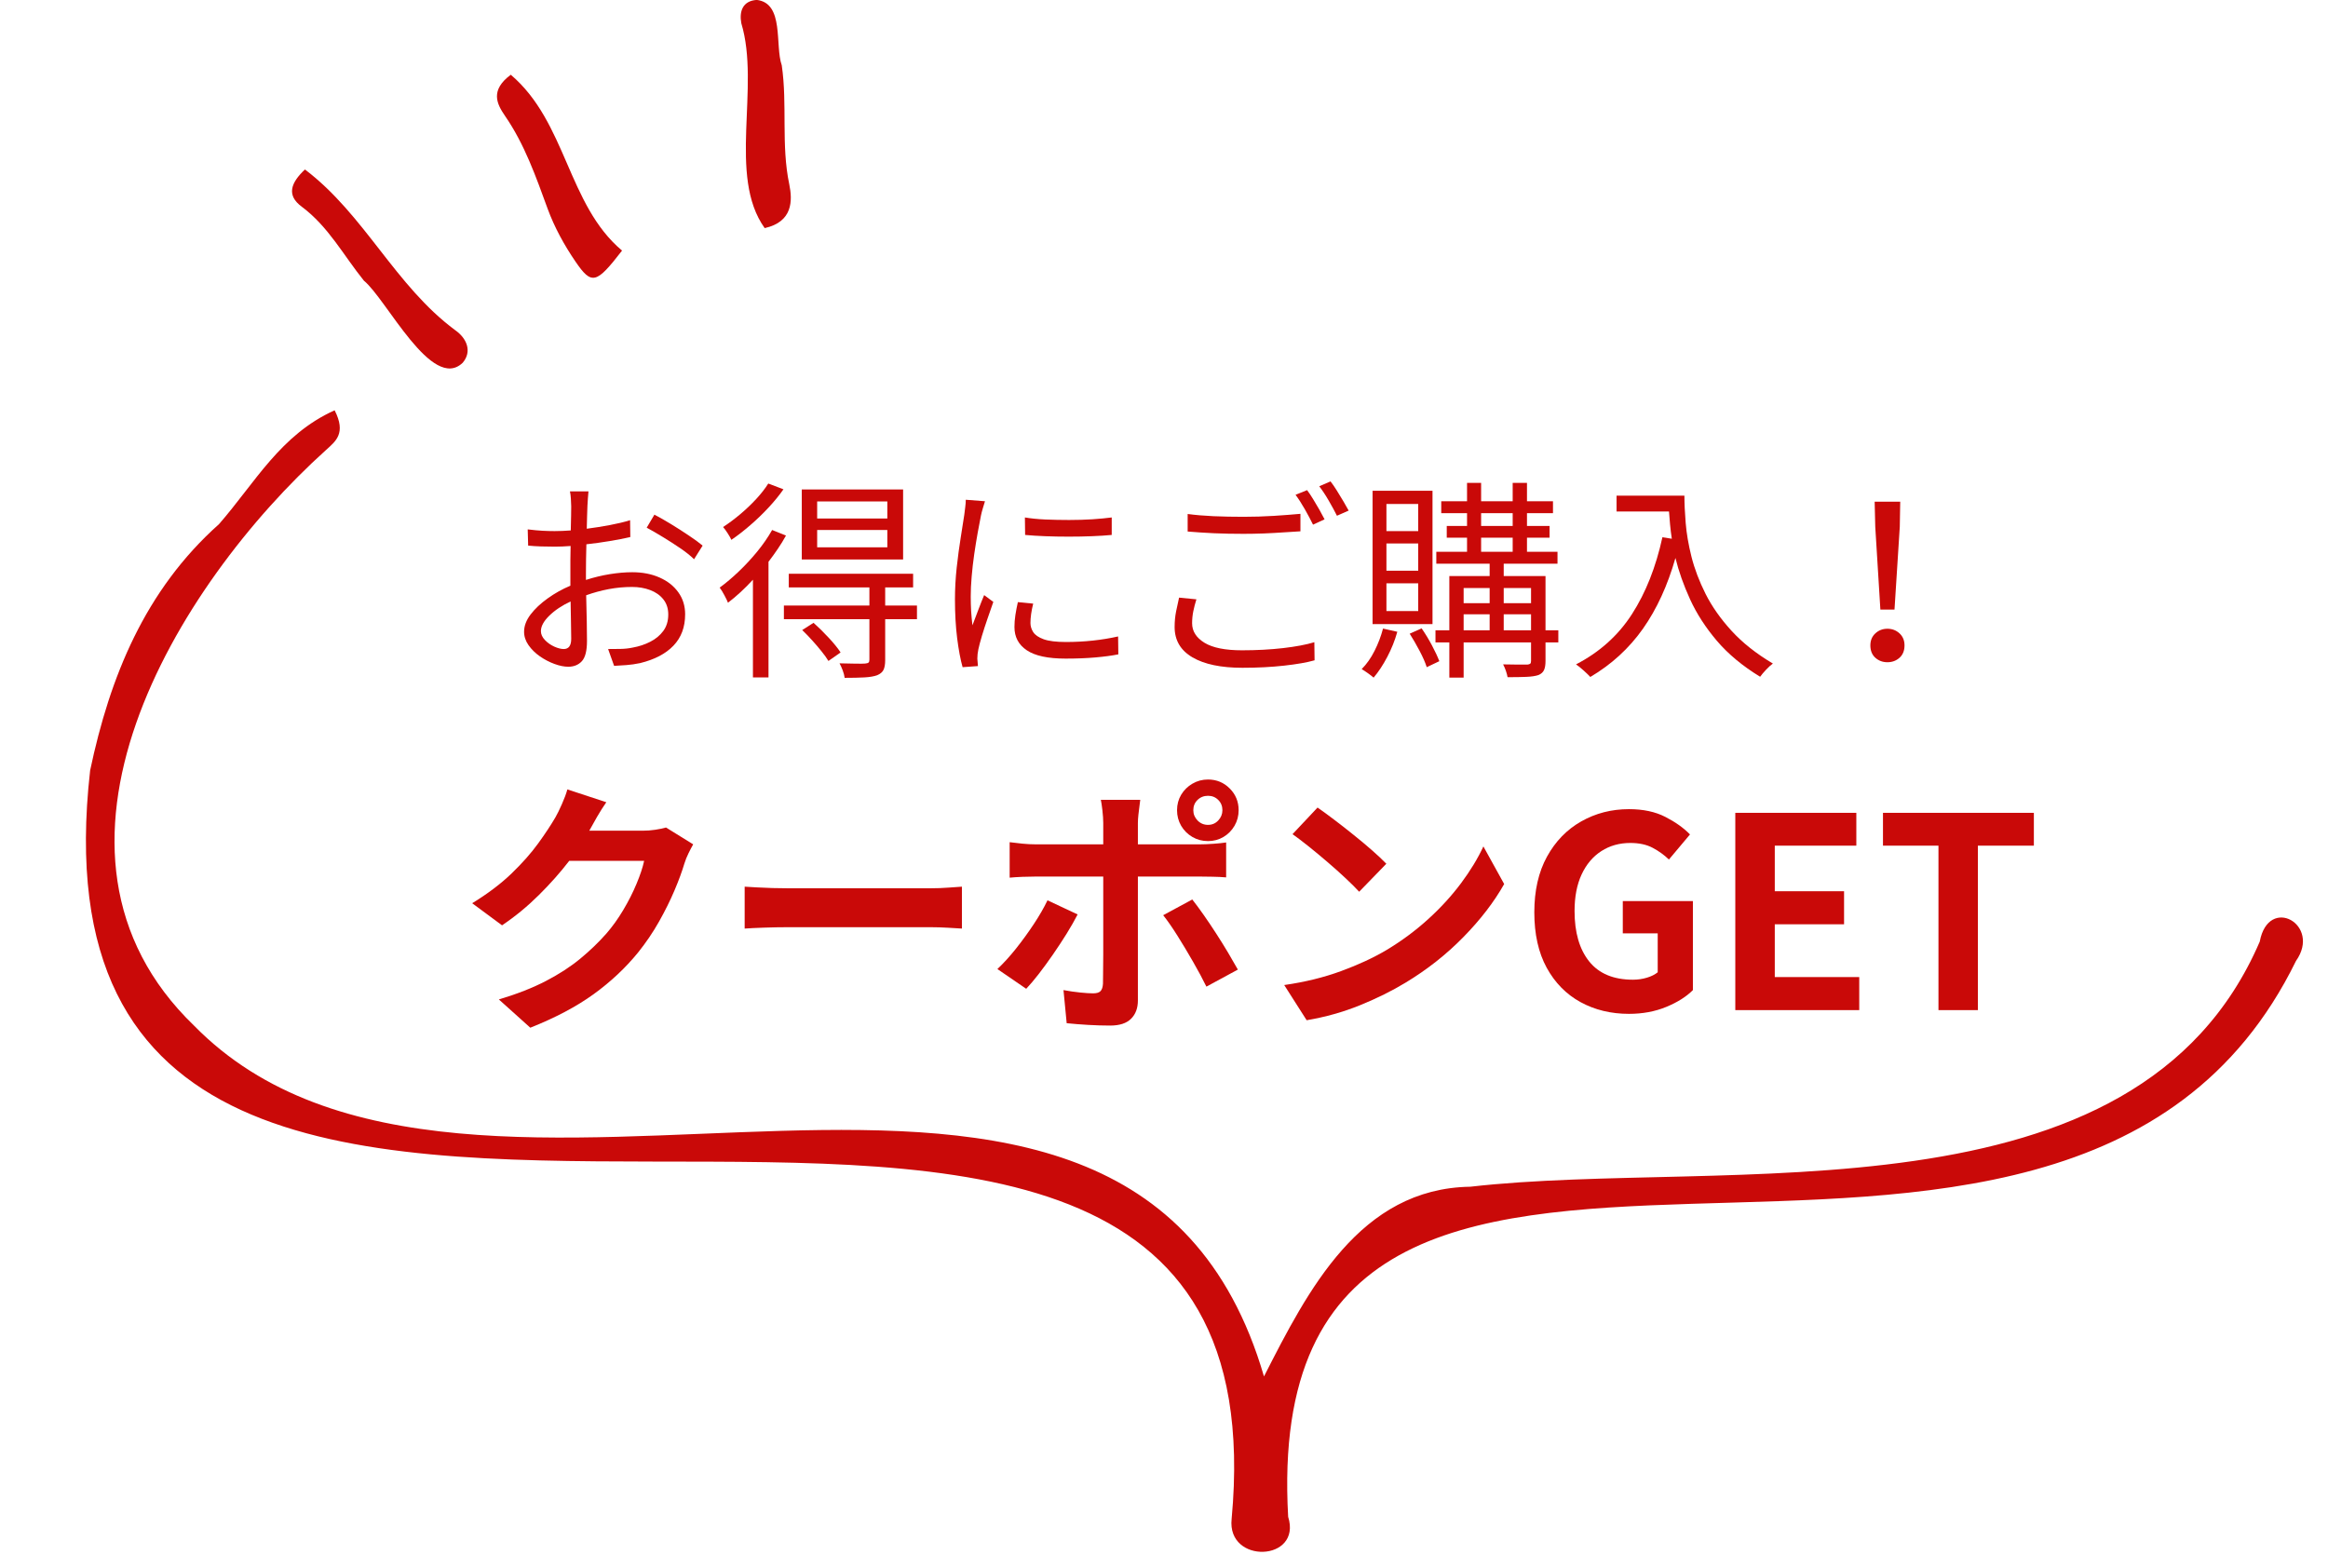 <svg xmlns="http://www.w3.org/2000/svg" xmlns:xlink="http://www.w3.org/1999/xlink" width="882" zoomAndPan="magnify" viewBox="0 0 661.5 445.5" height="594" preserveAspectRatio="xMidYMid meet" version="1.0"><defs><g/></defs><path fill="#c90908" d="M 95.086 116.598 C 98.418 123.137 95.387 125.383 92.684 127.836 C 49.906 166.348 3.918 242.105 55.156 291.477 C 133.598 371.48 320.27 257.941 359.16 391.152 C 371.637 366.656 386.387 337.719 417.773 337.238 C 490.379 328.953 606.977 349.133 642.105 267.586 C 644.605 254.23 659.707 262.766 652.406 273.066 C 585.562 409.59 356.789 267.965 366.031 431.031 C 370.047 443.809 348.555 444.59 349.969 431.637 C 369.062 225.816 0.812 437.57 25.613 218.926 C 31.219 192.332 41.191 167.711 62.23 148.945 C 72.508 137.152 79.703 123.516 95.086 116.598 Z M 95.086 116.598 " fill-opacity="1" fill-rule="nonzero"/><path fill="#c90908" d="M 217.285 64.824 C 206.68 50.004 216.102 24.699 210.645 6.617 C 210.012 3.258 211.023 0.227 215.039 -0.023 C 222.918 0.91 220.141 12.879 222.137 18.562 C 223.777 29.773 221.906 41.164 224.281 52.426 C 225.215 56.996 225.293 63.031 217.285 64.824 Z M 217.285 64.824 " fill-opacity="1" fill-rule="nonzero"/><path fill="#c90908" d="M 86.648 48.16 C 103.621 61.012 112.23 81.141 129.328 93.816 C 132.66 96.141 134.203 99.879 131.477 103.086 C 122.762 111.469 109.781 84.953 103.418 79.777 C 97.66 72.656 93.34 64.398 85.742 58.738 C 81.32 55.48 82.633 51.945 86.648 48.16 Z M 86.648 48.16 " fill-opacity="1" fill-rule="nonzero"/><path fill="#c90908" d="M 176.754 71.215 C 169.406 80.711 168.145 81.09 163.496 74.297 C 160.34 69.676 157.562 64.625 155.641 59.398 C 152.285 50.23 149.102 41.062 143.496 32.93 C 141.098 29.445 139.254 25.633 145.137 21.238 C 161.02 34.723 161.223 58.133 176.754 71.215 Z M 176.754 71.215 " fill-opacity="1" fill-rule="nonzero"/><g fill="#c90908" fill-opacity="1"><g transform="translate(142.371, 187.892)"><g><path d="M 17.812 -3.453 C 19.227 -3.453 19.938 -4.422 19.938 -6.359 C 19.938 -7.453 19.914 -8.945 19.875 -10.844 C 19.832 -12.75 19.797 -14.789 19.766 -16.969 C 17.336 -15.844 15.32 -14.5 13.719 -12.938 C 12.125 -11.383 11.328 -9.922 11.328 -8.547 C 11.328 -7.66 11.703 -6.82 12.453 -6.031 C 13.203 -5.238 14.094 -4.609 15.125 -4.141 C 16.156 -3.68 17.051 -3.453 17.812 -3.453 Z M 24.125 -25.094 L 24.125 -23.094 C 26.383 -23.82 28.645 -24.367 30.906 -24.734 C 33.176 -25.098 35.301 -25.281 37.281 -25.281 C 40.188 -25.281 42.77 -24.781 45.031 -23.781 C 47.289 -22.789 49.066 -21.395 50.359 -19.594 C 51.66 -17.801 52.312 -15.711 52.312 -13.328 C 52.312 -9.691 51.207 -6.723 49 -4.422 C 46.801 -2.117 43.641 -0.461 39.516 0.547 C 38.18 0.828 36.879 1.016 35.609 1.109 C 34.336 1.211 33.176 1.285 32.125 1.328 L 30.422 -3.453 C 31.555 -3.453 32.727 -3.461 33.938 -3.484 C 35.156 -3.504 36.328 -3.633 37.453 -3.875 C 39.234 -4.195 40.879 -4.742 42.391 -5.516 C 43.91 -6.285 45.145 -7.305 46.094 -8.578 C 47.039 -9.848 47.516 -11.414 47.516 -13.281 C 47.516 -14.969 47.051 -16.395 46.125 -17.562 C 45.195 -18.738 43.953 -19.617 42.391 -20.203 C 40.836 -20.797 39.113 -21.094 37.219 -21.094 C 34.988 -21.094 32.789 -20.891 30.625 -20.484 C 28.469 -20.078 26.32 -19.492 24.188 -18.734 C 24.258 -16.18 24.316 -13.703 24.359 -11.297 C 24.398 -8.898 24.422 -7.055 24.422 -5.766 C 24.422 -2.973 23.938 -1.051 22.969 0 C 22 1.051 20.707 1.578 19.094 1.578 C 17.914 1.578 16.609 1.312 15.172 0.781 C 13.742 0.258 12.375 -0.453 11.062 -1.359 C 9.75 -2.273 8.664 -3.336 7.812 -4.547 C 6.969 -5.754 6.547 -7.023 6.547 -8.359 C 6.547 -10.016 7.16 -11.648 8.391 -13.266 C 9.629 -14.891 11.25 -16.414 13.25 -17.844 C 15.25 -19.281 17.398 -20.484 19.703 -21.453 L 19.703 -24.844 C 19.703 -26.062 19.703 -27.348 19.703 -28.703 C 19.703 -30.055 19.723 -31.398 19.766 -32.734 C 18.141 -32.609 16.66 -32.547 15.328 -32.547 C 13.961 -32.547 12.641 -32.566 11.359 -32.609 C 10.086 -32.648 8.867 -32.727 7.703 -32.844 L 7.578 -37.453 C 9.234 -37.254 10.645 -37.125 11.812 -37.062 C 12.988 -37 14.125 -36.969 15.219 -36.969 C 16.664 -36.969 18.195 -37.031 19.812 -37.156 C 19.852 -38.727 19.883 -40.129 19.906 -41.359 C 19.926 -42.598 19.938 -43.477 19.938 -44 C 19.938 -44.602 19.906 -45.328 19.844 -46.172 C 19.789 -47.023 19.703 -47.719 19.578 -48.25 L 24.844 -48.25 C 24.727 -47.031 24.629 -45.656 24.547 -44.125 C 24.504 -43.395 24.473 -42.461 24.453 -41.328 C 24.43 -40.203 24.398 -38.973 24.359 -37.641 C 26.547 -37.922 28.719 -38.266 30.875 -38.672 C 33.039 -39.078 34.973 -39.539 36.672 -40.062 L 36.734 -35.281 C 34.992 -34.875 33.02 -34.488 30.812 -34.125 C 28.613 -33.758 26.426 -33.457 24.25 -33.219 C 24.207 -31.801 24.176 -30.395 24.156 -29 C 24.133 -27.602 24.125 -26.301 24.125 -25.094 Z M 41.391 -37.938 L 43.578 -41.641 C 44.992 -40.91 46.578 -40.008 48.328 -38.938 C 50.086 -37.863 51.773 -36.781 53.391 -35.688 C 55.016 -34.602 56.312 -33.656 57.281 -32.844 L 54.844 -28.969 C 53.875 -29.938 52.57 -30.977 50.938 -32.094 C 49.301 -33.207 47.625 -34.285 45.906 -35.328 C 44.188 -36.379 42.68 -37.25 41.391 -37.938 Z M 41.391 -37.938 "/></g></g></g><g fill="#c90908" fill-opacity="1"><g transform="translate(202.978, 187.892)"><g><path d="M 49.156 -40.547 L 49.156 -45.391 L 29.219 -45.391 L 29.219 -40.547 Z M 49.156 -32.359 L 49.156 -37.281 L 29.219 -37.281 L 29.219 -32.359 Z M 53.641 -48.797 L 53.641 -28.906 L 24.844 -28.906 L 24.844 -48.797 Z M 15.328 -50.484 L 19.641 -48.844 C 18.461 -47.156 17.055 -45.43 15.422 -43.672 C 13.785 -41.91 12.055 -40.242 10.234 -38.672 C 8.422 -37.098 6.625 -35.703 4.844 -34.484 C 4.602 -35.016 4.25 -35.641 3.781 -36.359 C 3.32 -37.086 2.891 -37.676 2.484 -38.125 C 4.098 -39.176 5.723 -40.391 7.359 -41.766 C 8.992 -43.141 10.508 -44.582 11.906 -46.094 C 13.301 -47.602 14.441 -49.066 15.328 -50.484 Z M 16.422 -37.281 L 20.359 -35.703 C 19.672 -34.441 18.898 -33.188 18.047 -31.938 C 17.203 -30.688 16.316 -29.457 15.391 -28.25 L 15.391 4.609 L 10.969 4.609 L 10.969 -23.156 C 8.625 -20.602 6.258 -18.422 3.875 -16.609 C 3.719 -17.055 3.383 -17.754 2.875 -18.703 C 2.375 -19.648 1.922 -20.383 1.516 -20.906 C 3.336 -22.238 5.164 -23.785 7 -25.547 C 8.844 -27.305 10.582 -29.188 12.219 -31.188 C 13.852 -33.188 15.254 -35.219 16.422 -37.281 Z M 24.969 -8.844 L 28.188 -10.906 C 29.594 -9.656 31.035 -8.234 32.516 -6.641 C 33.992 -5.047 35.113 -3.66 35.875 -2.484 L 32.422 -0.062 C 31.941 -0.863 31.285 -1.781 30.453 -2.812 C 29.629 -3.844 28.738 -4.883 27.781 -5.938 C 26.832 -6.988 25.895 -7.957 24.969 -8.844 Z M 57.578 -15.812 L 57.578 -11.938 L 48.547 -11.938 L 48.547 -0.297 C 48.547 0.91 48.383 1.836 48.062 2.484 C 47.738 3.129 47.133 3.633 46.25 4 C 45.352 4.32 44.156 4.523 42.656 4.609 C 41.164 4.691 39.289 4.734 37.031 4.734 C 36.945 4.078 36.766 3.375 36.484 2.625 C 36.203 1.883 35.898 1.211 35.578 0.609 C 37.273 0.648 38.812 0.68 40.188 0.703 C 41.562 0.723 42.445 0.711 42.844 0.672 C 43.332 0.629 43.656 0.535 43.812 0.391 C 43.977 0.254 44.062 -0.016 44.062 -0.422 L 44.062 -11.938 L 19.766 -11.938 L 19.766 -15.812 L 44.062 -15.812 L 44.062 -20.969 L 21.156 -20.969 L 21.156 -24.844 L 56.484 -24.844 L 56.484 -20.969 L 48.547 -20.969 L 48.547 -15.812 Z M 57.578 -15.812 "/></g></g></g><g fill="#c90908" fill-opacity="1"><g transform="translate(263.584, 187.892)"><g><path d="M 10.844 -45.875 L 16.297 -45.453 C 16.141 -44.93 15.938 -44.266 15.688 -43.453 C 15.445 -42.648 15.27 -41.961 15.156 -41.391 C 14.875 -40.016 14.562 -38.367 14.219 -36.453 C 13.875 -34.535 13.547 -32.504 13.234 -30.359 C 12.93 -28.223 12.691 -26.125 12.516 -24.062 C 12.336 -22 12.25 -20.117 12.25 -18.422 C 12.25 -16.973 12.285 -15.598 12.359 -14.297 C 12.441 -13.004 12.566 -11.633 12.734 -10.188 C 13.254 -11.562 13.816 -13.047 14.422 -14.641 C 15.023 -16.234 15.57 -17.613 16.062 -18.781 L 18.672 -16.844 C 18.18 -15.438 17.633 -13.863 17.031 -12.125 C 16.426 -10.383 15.891 -8.734 15.422 -7.172 C 14.961 -5.617 14.629 -4.359 14.422 -3.391 C 14.223 -2.461 14.125 -1.578 14.125 -0.734 L 14.297 1.391 L 9.938 1.703 C 9.332 -0.441 8.816 -3.18 8.391 -6.516 C 7.973 -9.848 7.766 -13.535 7.766 -17.578 C 7.766 -20.523 7.93 -23.547 8.266 -26.641 C 8.609 -29.734 8.992 -32.602 9.422 -35.25 C 9.848 -37.895 10.18 -40.023 10.422 -41.641 C 10.504 -42.328 10.594 -43.039 10.688 -43.781 C 10.789 -44.531 10.844 -45.227 10.844 -45.875 Z M 25.641 -16.781 L 30 -16.359 C 29.477 -14.266 29.219 -12.426 29.219 -10.844 C 29.219 -9.957 29.477 -9.098 30 -8.266 C 30.531 -7.441 31.52 -6.766 32.969 -6.234 C 34.426 -5.711 36.531 -5.453 39.281 -5.453 C 44.488 -5.453 49.438 -5.977 54.125 -7.031 L 54.188 -1.938 C 52.32 -1.57 50.133 -1.281 47.625 -1.062 C 45.125 -0.844 42.32 -0.734 39.219 -0.734 C 34.207 -0.734 30.531 -1.52 28.188 -3.094 C 25.844 -4.664 24.672 -6.867 24.672 -9.703 C 24.672 -10.785 24.758 -11.922 24.938 -13.109 C 25.125 -14.305 25.359 -15.531 25.641 -16.781 Z M 27.703 -35.875 L 27.641 -40.844 C 29.297 -40.562 31.211 -40.367 33.391 -40.266 C 35.578 -40.172 37.844 -40.125 40.188 -40.125 C 42.531 -40.125 44.758 -40.191 46.875 -40.328 C 49 -40.473 50.812 -40.645 52.312 -40.844 L 52.312 -35.875 C 50.688 -35.719 48.812 -35.598 46.688 -35.516 C 44.57 -35.43 42.363 -35.391 40.062 -35.391 C 37.758 -35.391 35.535 -35.43 33.391 -35.516 C 31.254 -35.598 29.359 -35.719 27.703 -35.875 Z M 27.703 -35.875 "/></g></g></g><g fill="#c90908" fill-opacity="1"><g transform="translate(324.191, 187.892)"><g><path d="M 47.219 -48.609 C 47.738 -47.922 48.301 -47.082 48.906 -46.094 C 49.52 -45.102 50.117 -44.094 50.703 -43.062 C 51.285 -42.031 51.781 -41.113 52.188 -40.312 L 48.906 -38.797 C 48.301 -40.047 47.535 -41.488 46.609 -43.125 C 45.68 -44.758 44.789 -46.145 43.938 -47.281 Z M 53.875 -51.094 C 54.445 -50.363 55.047 -49.492 55.672 -48.484 C 56.297 -47.473 56.91 -46.461 57.516 -45.453 C 58.117 -44.441 58.625 -43.555 59.031 -42.797 L 55.703 -41.328 C 55.055 -42.629 54.273 -44.066 53.359 -45.641 C 52.453 -47.211 51.555 -48.566 50.672 -49.703 Z M 13.281 -36.844 L 13.281 -41.828 C 15.457 -41.535 17.898 -41.328 20.609 -41.203 C 23.316 -41.086 26.164 -41.031 29.156 -41.031 C 32.02 -41.031 34.895 -41.117 37.781 -41.297 C 40.676 -41.484 43.191 -41.676 45.328 -41.875 L 45.328 -36.906 C 43.992 -36.832 42.414 -36.734 40.594 -36.609 C 38.781 -36.484 36.883 -36.379 34.906 -36.297 C 32.926 -36.223 31.008 -36.188 29.156 -36.188 C 26.164 -36.188 23.363 -36.242 20.75 -36.359 C 18.145 -36.484 15.656 -36.645 13.281 -36.844 Z M 10.844 -18.062 L 15.766 -17.578 C 15.398 -16.398 15.102 -15.254 14.875 -14.141 C 14.656 -13.035 14.547 -11.914 14.547 -10.781 C 14.547 -8.52 15.719 -6.672 18.062 -5.234 C 20.406 -3.805 23.961 -3.094 28.734 -3.094 C 32.891 -3.094 36.785 -3.301 40.422 -3.719 C 44.055 -4.145 47.008 -4.703 49.281 -5.391 L 49.344 -0.25 C 47.195 0.363 44.316 0.867 40.703 1.266 C 37.086 1.672 33.133 1.875 28.844 1.875 C 22.75 1.875 18.016 0.883 14.641 -1.094 C 11.266 -3.07 9.578 -5.941 9.578 -9.703 C 9.578 -11.273 9.719 -12.758 10 -14.156 C 10.281 -15.551 10.562 -16.852 10.844 -18.062 Z M 10.844 -18.062 "/></g></g></g><g fill="#c90908" fill-opacity="1"><g transform="translate(384.797, 187.892)"><g><path d="M 18.188 -36.969 L 18.188 -44.672 L 9.156 -44.672 L 9.156 -36.969 Z M 18.188 -25.703 L 18.188 -33.453 L 9.156 -33.453 L 9.156 -25.703 Z M 18.188 -14.25 L 18.188 -22.125 L 9.156 -22.125 L 9.156 -14.25 Z M 22.25 -48.422 L 22.25 -10.547 L 5.219 -10.547 L 5.219 -48.422 Z M 8.188 -9.266 L 12.25 -8.359 C 11.562 -5.898 10.609 -3.516 9.391 -1.203 C 8.18 1.098 6.891 3.055 5.516 4.672 C 5.148 4.348 4.613 3.93 3.906 3.422 C 3.195 2.922 2.602 2.531 2.125 2.25 C 3.539 0.832 4.758 -0.895 5.781 -2.938 C 6.812 -4.977 7.613 -7.086 8.188 -9.266 Z M 15.766 -7.812 L 19.156 -9.328 C 20.164 -7.879 21.133 -6.285 22.062 -4.547 C 22.988 -2.805 23.695 -1.289 24.188 0 L 20.609 1.703 C 20.203 0.398 19.523 -1.145 18.578 -2.938 C 17.629 -4.738 16.691 -6.363 15.766 -7.812 Z M 42.484 -8.781 L 50.25 -8.781 L 50.25 -13.328 L 42.484 -13.328 Z M 31.094 -13.328 L 31.094 -8.781 L 38.484 -8.781 L 38.484 -13.328 Z M 38.484 -20.781 L 31.094 -20.781 L 31.094 -16.484 L 38.484 -16.484 Z M 50.25 -20.781 L 42.484 -20.781 L 42.484 -16.484 L 50.25 -16.484 Z M 36.062 -35.094 L 36.062 -31.094 L 45.031 -31.094 L 45.031 -35.094 Z M 36.062 -42.062 L 36.062 -38.422 L 45.031 -38.422 L 45.031 -42.062 Z M 58 -8.781 L 58 -5.328 L 54.359 -5.328 L 54.359 -0.062 C 54.359 1.031 54.219 1.891 53.938 2.516 C 53.656 3.141 53.129 3.613 52.359 3.938 C 51.516 4.219 50.383 4.391 48.969 4.453 C 47.551 4.516 45.754 4.547 43.578 4.547 C 43.492 4.016 43.332 3.406 43.094 2.719 C 42.852 2.039 42.594 1.438 42.312 0.906 C 43.883 0.945 45.328 0.969 46.641 0.969 C 47.953 0.969 48.812 0.969 49.219 0.969 C 49.582 0.926 49.844 0.844 50 0.719 C 50.164 0.602 50.25 0.344 50.25 -0.062 L 50.25 -5.328 L 31.094 -5.328 L 31.094 4.672 L 27.031 4.672 L 27.031 -5.328 L 23.094 -5.328 L 23.094 -8.781 L 27.031 -8.781 L 27.031 -24.188 L 38.484 -24.188 L 38.484 -27.703 L 23.328 -27.703 L 23.328 -31.094 L 32.062 -31.094 L 32.062 -35.094 L 26.297 -35.094 L 26.297 -38.422 L 32.062 -38.422 L 32.062 -42.062 L 24.734 -42.062 L 24.734 -45.453 L 32.062 -45.453 L 32.062 -50.672 L 36.062 -50.672 L 36.062 -45.453 L 45.031 -45.453 L 45.031 -50.672 L 49.094 -50.672 L 49.094 -45.453 L 56.484 -45.453 L 56.484 -42.062 L 49.094 -42.062 L 49.094 -38.422 L 55.516 -38.422 L 55.516 -35.094 L 49.094 -35.094 L 49.094 -31.094 L 57.766 -31.094 L 57.766 -27.703 L 42.484 -27.703 L 42.484 -24.188 L 54.359 -24.188 L 54.359 -8.781 Z M 58 -8.781 "/></g></g></g><g fill="#c90908" fill-opacity="1"><g transform="translate(445.404, 187.892)"><g><path d="M 13.938 -47.031 L 33.219 -47.031 C 33.219 -44.895 33.336 -42.328 33.578 -39.328 C 33.816 -36.336 34.367 -33.113 35.234 -29.656 C 36.109 -26.207 37.441 -22.695 39.234 -19.125 C 41.035 -15.551 43.484 -12.066 46.578 -8.672 C 49.672 -5.273 53.598 -2.16 58.359 0.672 C 57.836 1.035 57.203 1.609 56.453 2.391 C 55.711 3.18 55.141 3.859 54.734 4.422 C 49.766 1.391 45.672 -2.008 42.453 -5.781 C 39.242 -9.562 36.707 -13.484 34.844 -17.547 C 32.988 -21.609 31.598 -25.535 30.672 -29.328 C 28.441 -21.492 25.359 -14.785 21.422 -9.203 C 17.484 -3.629 12.504 0.93 6.484 4.484 C 6.078 4.035 5.445 3.426 4.594 2.656 C 3.75 1.895 3.023 1.312 2.422 0.906 C 9.129 -2.562 14.43 -7.328 18.328 -13.391 C 22.234 -19.453 25.113 -26.727 26.969 -35.219 L 29.641 -34.797 C 29.43 -36.203 29.266 -37.562 29.141 -38.875 C 29.023 -40.188 28.926 -41.41 28.844 -42.547 L 13.938 -42.547 Z M 13.938 -47.031 "/></g></g></g><g fill="#c90908" fill-opacity="1"><g transform="translate(506.01, 187.892)"><g><path d="M 28.297 -14.672 L 26.844 -38.188 L 26.672 -45.328 L 33.938 -45.328 L 33.812 -38.188 L 32.312 -14.672 Z M 30.297 0.297 C 28.961 0.297 27.82 -0.125 26.875 -0.969 C 25.926 -1.82 25.453 -2.992 25.453 -4.484 C 25.453 -5.898 25.926 -7.039 26.875 -7.906 C 27.82 -8.781 28.961 -9.219 30.297 -9.219 C 31.641 -9.219 32.785 -8.781 33.734 -7.906 C 34.68 -7.039 35.156 -5.898 35.156 -4.484 C 35.156 -2.992 34.68 -1.82 33.734 -0.969 C 32.785 -0.125 31.641 0.297 30.297 0.297 Z M 30.297 0.297 "/></g></g></g><g fill="#c90908" fill-opacity="1"><g transform="translate(128.875, 287.049)"><g><path d="M 60.375 -51.891 L 68.094 -47.109 C 67.695 -46.41 67.254 -45.566 66.766 -44.578 C 66.285 -43.598 65.895 -42.625 65.594 -41.656 C 64.938 -39.438 64.004 -36.898 62.797 -34.047 C 61.586 -31.191 60.125 -28.238 58.406 -25.188 C 56.688 -22.133 54.691 -19.191 52.422 -16.359 C 48.836 -11.961 44.617 -8.008 39.766 -4.5 C 34.922 -1 28.938 2.164 21.812 5 L 12.875 -3.031 C 18.082 -4.594 22.551 -6.348 26.281 -8.297 C 30.02 -10.242 33.266 -12.352 36.016 -14.625 C 38.766 -16.895 41.227 -19.266 43.406 -21.734 C 45.125 -23.703 46.727 -25.938 48.219 -28.438 C 49.707 -30.938 50.969 -33.426 52 -35.906 C 53.039 -38.383 53.758 -40.555 54.156 -42.422 L 32.875 -42.422 C 30.352 -39.141 27.473 -35.895 24.234 -32.688 C 21.004 -29.477 17.52 -26.613 13.781 -24.094 L 5.297 -30.375 C 9.742 -33.102 13.484 -35.93 16.516 -38.859 C 19.547 -41.785 22.055 -44.625 24.047 -47.375 C 26.047 -50.133 27.676 -52.598 28.938 -54.766 C 29.488 -55.723 30.102 -56.973 30.781 -58.516 C 31.469 -60.055 31.988 -61.457 32.344 -62.719 L 43.406 -59.078 C 42.5 -57.766 41.613 -56.363 40.75 -54.875 C 39.895 -53.383 39.238 -52.211 38.781 -51.359 L 38.562 -50.984 L 53.781 -50.984 C 54.945 -50.984 56.117 -51.07 57.297 -51.25 C 58.484 -51.426 59.508 -51.641 60.375 -51.891 Z M 60.375 -51.891 "/></g></g></g><g fill="#c90908" fill-opacity="1"><g transform="translate(204.626, 287.049)"><g><path d="M 6.969 -23.172 L 6.969 -35.078 C 7.875 -35.023 9.035 -34.957 10.453 -34.875 C 11.867 -34.801 13.344 -34.738 14.875 -34.688 C 16.414 -34.645 17.848 -34.625 19.172 -34.625 L 59.844 -34.625 C 61.613 -34.625 63.289 -34.688 64.875 -34.812 C 66.469 -34.938 67.742 -35.023 68.703 -35.078 L 68.703 -23.172 C 67.797 -23.223 66.492 -23.301 64.797 -23.406 C 63.109 -23.508 61.457 -23.562 59.844 -23.562 L 19.172 -23.562 C 16.992 -23.562 14.77 -23.52 12.5 -23.438 C 10.227 -23.363 8.383 -23.273 6.969 -23.172 Z M 6.969 -23.172 "/></g></g></g><g fill="#c90908" fill-opacity="1"><g transform="translate(280.378, 287.049)"><g><path d="M 62.875 -60.906 C 61.707 -60.906 60.719 -60.516 59.906 -59.734 C 59.102 -58.953 58.703 -57.977 58.703 -56.812 C 58.703 -55.695 59.102 -54.723 59.906 -53.891 C 60.719 -53.055 61.707 -52.641 62.875 -52.641 C 64.031 -52.641 65 -53.055 65.781 -53.891 C 66.57 -54.723 66.969 -55.695 66.969 -56.812 C 66.969 -57.977 66.57 -58.953 65.781 -59.734 C 65 -60.516 64.031 -60.906 62.875 -60.906 Z M 62.875 -48.031 C 61.258 -48.031 59.781 -48.422 58.438 -49.203 C 57.102 -49.984 56.039 -51.039 55.25 -52.375 C 54.469 -53.719 54.078 -55.195 54.078 -56.812 C 54.078 -58.426 54.469 -59.891 55.25 -61.203 C 56.039 -62.516 57.102 -63.562 58.438 -64.344 C 59.781 -65.133 61.258 -65.531 62.875 -65.531 C 65.301 -65.531 67.359 -64.68 69.047 -62.984 C 70.734 -61.297 71.578 -59.238 71.578 -56.812 C 71.578 -55.195 71.188 -53.719 70.406 -52.375 C 69.625 -51.039 68.578 -49.984 67.266 -49.203 C 65.953 -48.422 64.488 -48.031 62.875 -48.031 Z M 17.266 -31.203 L 25.828 -27.188 C 24.973 -25.52 23.926 -23.688 22.688 -21.688 C 21.445 -19.695 20.145 -17.719 18.781 -15.75 C 17.414 -13.781 16.078 -11.945 14.766 -10.25 C 13.453 -8.562 12.27 -7.164 11.219 -6.062 L 3.031 -11.672 C 4.75 -13.285 6.504 -15.211 8.297 -17.453 C 10.086 -19.703 11.773 -22.023 13.359 -24.422 C 14.953 -26.828 16.254 -29.086 17.266 -31.203 Z M 60.672 -37.953 L 42.953 -37.953 L 42.953 -2.734 C 42.953 -0.555 42.305 1.172 41.016 2.453 C 39.734 3.742 37.754 4.391 35.078 4.391 C 33.055 4.391 30.973 4.328 28.828 4.203 C 26.68 4.078 24.645 3.914 22.719 3.719 L 21.812 -5.688 C 23.426 -5.383 25.004 -5.156 26.547 -5 C 28.086 -4.844 29.312 -4.766 30.219 -4.766 C 31.227 -4.766 31.938 -4.977 32.344 -5.406 C 32.75 -5.844 32.977 -6.539 33.031 -7.5 C 33.031 -7.957 33.039 -8.93 33.062 -10.422 C 33.094 -11.91 33.109 -13.703 33.109 -15.797 C 33.109 -17.891 33.109 -20.082 33.109 -22.375 C 33.109 -24.676 33.109 -26.898 33.109 -29.047 C 33.109 -31.191 33.109 -33.047 33.109 -34.609 C 33.109 -36.18 33.109 -37.27 33.109 -37.875 L 33.109 -37.953 L 13.859 -37.953 C 12.754 -37.953 11.52 -37.926 10.156 -37.875 C 8.789 -37.82 7.578 -37.742 6.516 -37.641 L 6.516 -47.719 C 7.672 -47.57 8.895 -47.43 10.188 -47.297 C 11.477 -47.172 12.703 -47.109 13.859 -47.109 L 33.109 -47.109 L 33.109 -53.172 C 33.109 -54.18 33.031 -55.367 32.875 -56.734 C 32.719 -58.098 32.566 -59.109 32.422 -59.766 L 43.625 -59.766 C 43.582 -59.41 43.508 -58.828 43.406 -58.016 C 43.301 -57.211 43.195 -56.367 43.094 -55.484 C 43 -54.598 42.953 -53.828 42.953 -53.172 L 42.953 -47.109 L 60.594 -47.109 C 61.656 -47.109 62.914 -47.16 64.375 -47.266 C 65.844 -47.367 67.062 -47.492 68.031 -47.641 L 68.031 -37.719 C 66.863 -37.82 65.598 -37.883 64.234 -37.906 C 62.867 -37.938 61.68 -37.953 60.672 -37.953 Z M 50.141 -26.969 L 58.406 -31.438 C 59.363 -30.227 60.438 -28.773 61.625 -27.078 C 62.812 -25.391 64.008 -23.609 65.219 -21.734 C 66.426 -19.867 67.562 -18.039 68.625 -16.25 C 69.688 -14.457 70.598 -12.879 71.359 -11.516 L 62.422 -6.672 C 61.359 -8.836 60.094 -11.195 58.625 -13.75 C 57.164 -16.301 55.691 -18.758 54.203 -21.125 C 52.711 -23.5 51.359 -25.445 50.141 -26.969 Z M 50.141 -26.969 "/></g></g></g><g fill="#c90908" fill-opacity="1"><g transform="translate(356.129, 287.049)"><g><path d="M 18.25 -57.562 C 19.562 -56.656 21.102 -55.531 22.875 -54.188 C 24.645 -52.852 26.473 -51.426 28.359 -49.906 C 30.254 -48.395 32.02 -46.922 33.656 -45.484 C 35.301 -44.047 36.68 -42.75 37.797 -41.594 L 30.078 -33.641 C 29.117 -34.691 27.852 -35.953 26.281 -37.422 C 24.719 -38.891 23.023 -40.406 21.203 -41.969 C 19.391 -43.531 17.598 -45.02 15.828 -46.438 C 14.066 -47.852 12.504 -49.039 11.141 -50 Z M 8.781 -7.125 C 14.695 -7.977 20.086 -9.301 24.953 -11.094 C 29.828 -12.883 34.109 -14.867 37.797 -17.047 C 42.086 -19.617 46.023 -22.531 49.609 -25.781 C 53.203 -29.039 56.336 -32.461 59.016 -36.047 C 61.691 -39.641 63.812 -43.129 65.375 -46.516 L 71.281 -35.828 C 68.406 -30.723 64.539 -25.695 59.688 -20.75 C 54.844 -15.801 49.363 -11.484 43.25 -7.797 C 39.414 -5.473 35.109 -3.336 30.328 -1.391 C 25.555 0.547 20.5 1.969 15.156 2.875 Z M 8.781 -7.125 "/></g></g></g><g fill="#c90908" fill-opacity="1"><g transform="translate(431.881, 287.049)"><g><path d="M 30.984 1.062 C 25.879 1.062 21.297 -0.047 17.234 -2.266 C 13.172 -4.492 9.961 -7.754 7.609 -12.047 C 5.266 -16.336 4.094 -21.586 4.094 -27.797 C 4.094 -33.961 5.289 -39.227 7.688 -43.594 C 10.082 -47.957 13.328 -51.301 17.422 -53.625 C 21.516 -55.945 26.035 -57.109 30.984 -57.109 C 35.023 -57.109 38.473 -56.375 41.328 -54.906 C 44.18 -53.445 46.516 -51.785 48.328 -49.922 L 42.344 -42.797 C 40.977 -44.109 39.438 -45.219 37.719 -46.125 C 36 -47.039 33.879 -47.5 31.359 -47.5 C 28.273 -47.5 25.535 -46.727 23.141 -45.188 C 20.742 -43.645 18.875 -41.43 17.531 -38.547 C 16.195 -35.672 15.531 -32.211 15.531 -28.172 C 15.531 -22.066 16.914 -17.285 19.688 -13.828 C 22.469 -10.367 26.613 -8.641 32.125 -8.641 C 33.477 -8.641 34.785 -8.828 36.047 -9.203 C 37.316 -9.578 38.352 -10.094 39.156 -10.75 L 39.156 -21.812 L 29.234 -21.812 L 29.234 -30.984 L 49.156 -30.984 L 49.156 -5.688 C 47.289 -3.812 44.766 -2.219 41.578 -0.906 C 38.398 0.406 34.867 1.062 30.984 1.062 Z M 30.984 1.062 "/></g></g></g><g fill="#c90908" fill-opacity="1"><g transform="translate(486.194, 287.049)"><g><path d="M 6.891 0 L 6.891 -56.062 L 41.281 -56.062 L 41.281 -46.734 L 18.109 -46.734 L 18.109 -33.781 L 37.797 -33.781 L 37.797 -24.391 L 18.109 -24.391 L 18.109 -9.391 L 42.109 -9.391 L 42.109 0 Z M 6.891 0 "/></g></g></g><g fill="#c90908" fill-opacity="1"><g transform="translate(532.781, 287.049)"><g><path d="M 18.031 0 L 18.031 -46.734 L 2.266 -46.734 L 2.266 -56.062 L 45.141 -56.062 L 45.141 -46.734 L 29.234 -46.734 L 29.234 0 Z M 18.031 0 "/></g></g></g></svg>